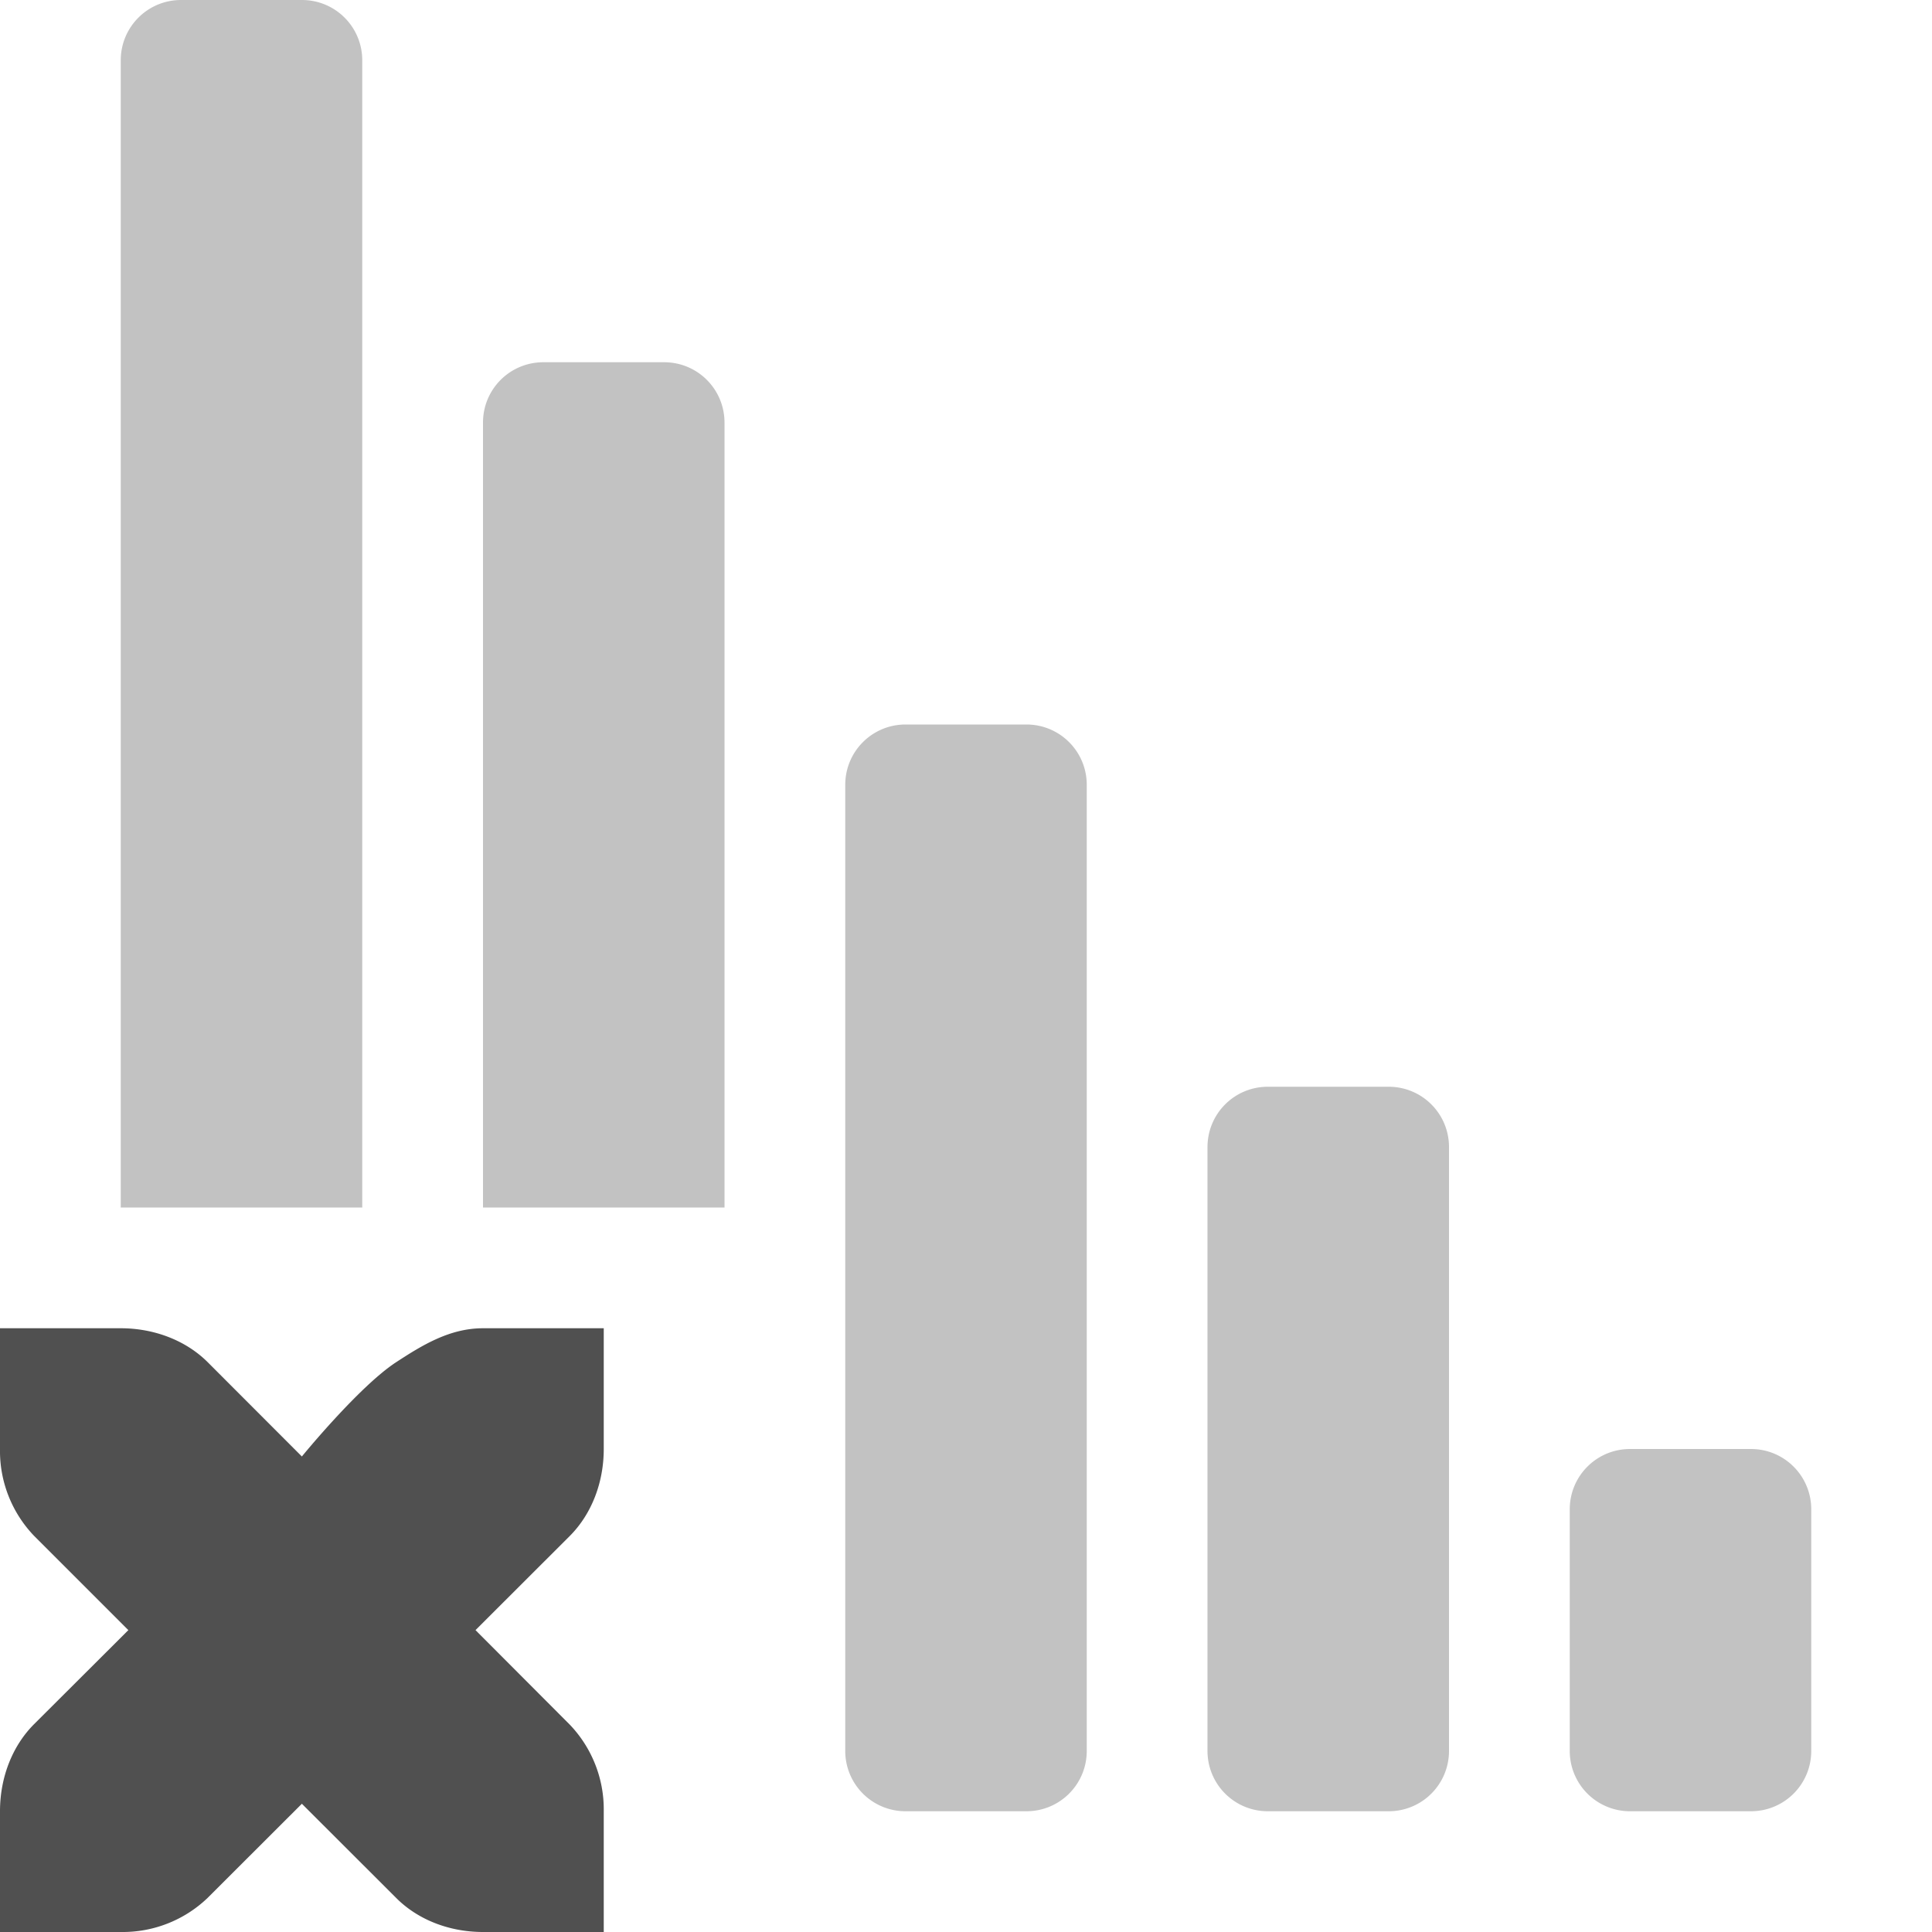 <svg xmlns="http://www.w3.org/2000/svg" width="16" height="16">
    <g fill="#050505" opacity=".7">
        <path d="M2.5 0c.277 0 .5.223.5.5V10H1V.5c0-.277.223-.5.5-.5zm3 3c.277 0 .5.223.5.5V10H4V3.5c0-.277.223-.5.5-.5zm3 3c.277 0 .5.223.5.5v8c0 .277-.223.5-.5.5h-1a.499.499 0 0 1-.5-.5v-8c0-.277.223-.5.5-.5zm3 3c.277 0 .5.223.5.5v5c0 .277-.223.5-.5.5h-1a.499.499 0 0 1-.5-.5v-5c0-.277.223-.5.5-.5zm3 3c.277 0 .5.223.5.5v2c0 .277-.223.5-.5.5h-1a.499.499 0 0 1-.5-.5v-2c0-.277.223-.5.5-.5z" color="#050505" opacity=".35" overflow="visible"/>
        <path d="M5 11v1c0 .277-.1.538-.281.72l-.781.78.78.782A1.015 1.015 0 0 1 5 15v1H4c-.276 0-.538-.1-.719-.282l-.781-.78-.781.78A1.016 1.016 0 0 1 1 16H0v-1c0-.277.1-.538.281-.72l.782-.78-.782-.782A1.016 1.016 0 0 1 0 12v-1h1c.276 0 .538.1.719.28l.781.782s.473-.58.781-.781C3.497 11.14 3.724 11 4 11z"/>
    </g>
</svg>
